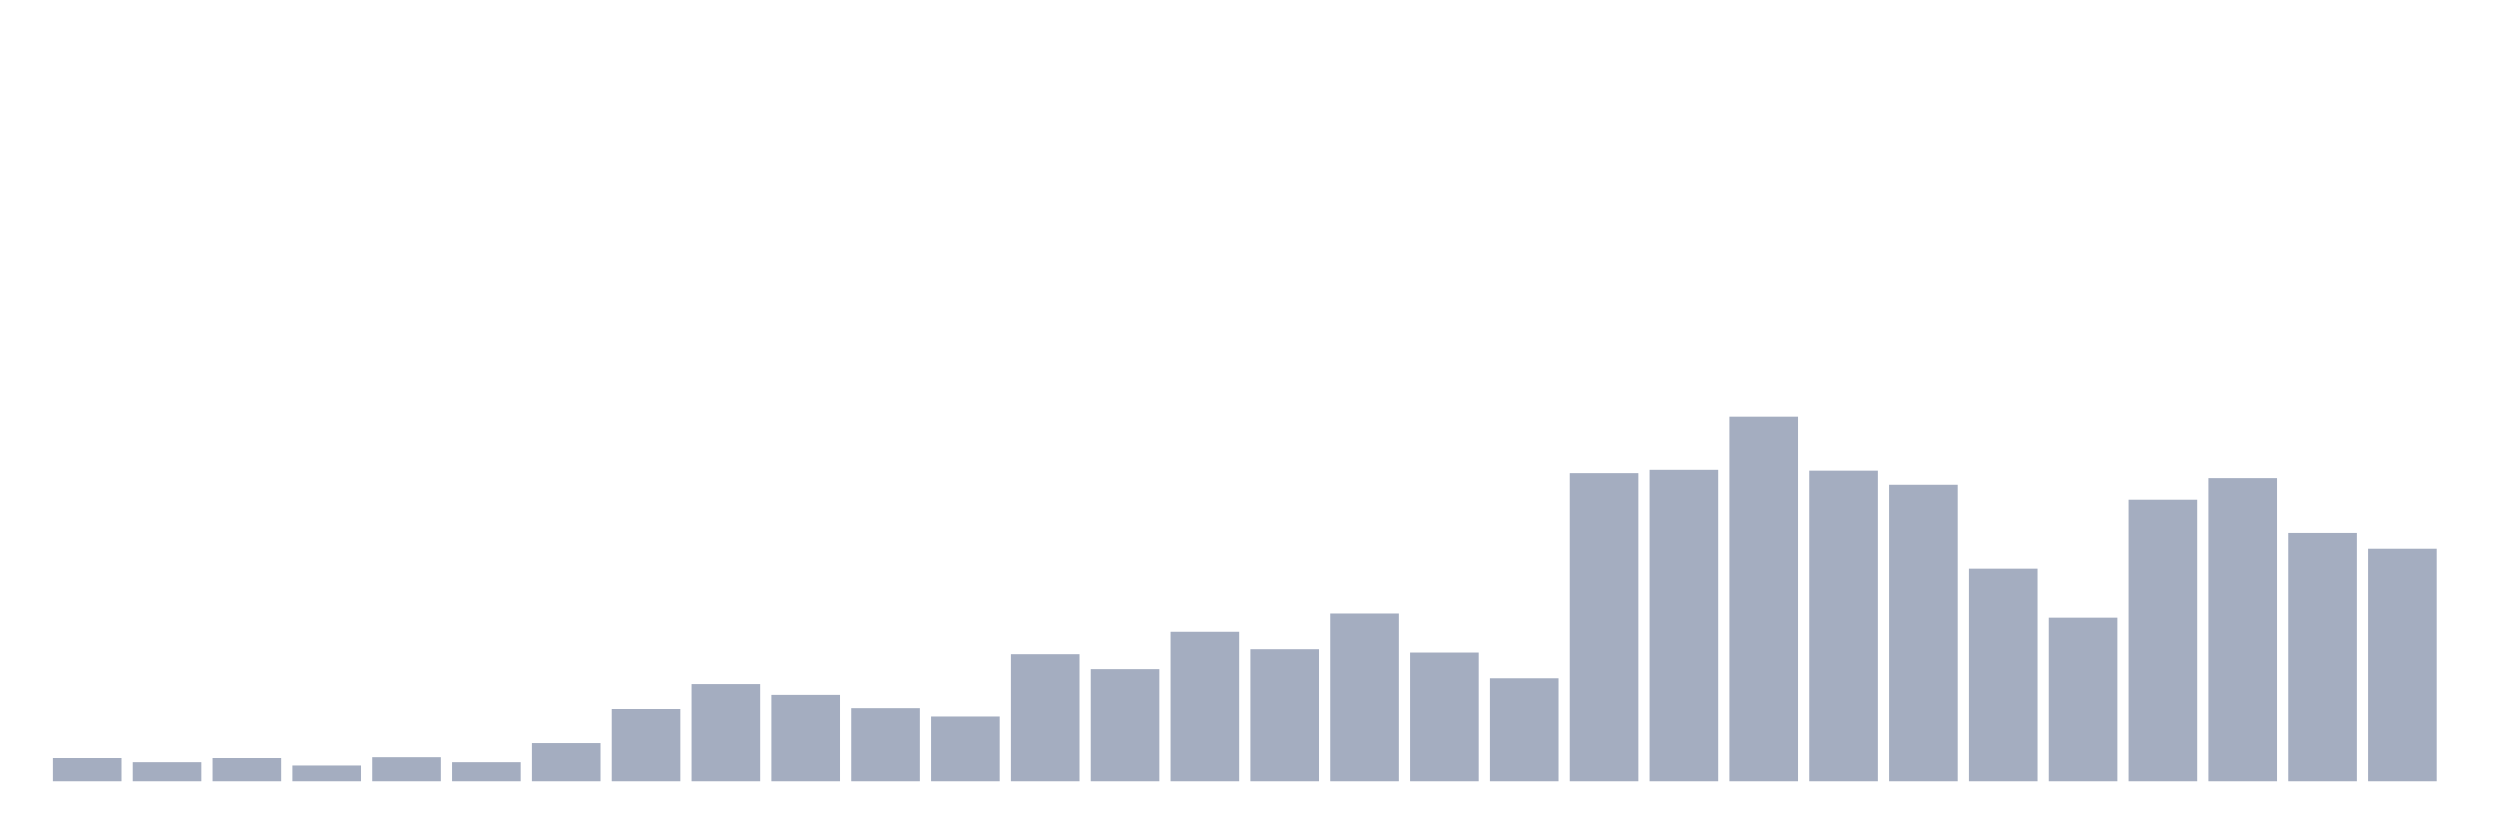 <svg xmlns="http://www.w3.org/2000/svg" viewBox="0 0 480 160"><g transform="translate(10,10)"><rect class="bar" x="0.153" width="13.175" y="135.535" height="4.465" fill="rgb(164,173,192)"></rect><rect class="bar" x="15.482" width="13.175" y="136.333" height="3.667" fill="rgb(164,173,192)"></rect><rect class="bar" x="30.81" width="13.175" y="135.535" height="4.465" fill="rgb(164,173,192)"></rect><rect class="bar" x="46.138" width="13.175" y="136.97" height="3.03" fill="rgb(164,173,192)"></rect><rect class="bar" x="61.466" width="13.175" y="135.376" height="4.624" fill="rgb(164,173,192)"></rect><rect class="bar" x="76.794" width="13.175" y="136.333" height="3.667" fill="rgb(164,173,192)"></rect><rect class="bar" x="92.123" width="13.175" y="132.665" height="7.335" fill="rgb(164,173,192)"></rect><rect class="bar" x="107.451" width="13.175" y="126.128" height="13.872" fill="rgb(164,173,192)"></rect><rect class="bar" x="122.779" width="13.175" y="121.344" height="18.656" fill="rgb(164,173,192)"></rect><rect class="bar" x="138.107" width="13.175" y="123.417" height="16.583" fill="rgb(164,173,192)"></rect><rect class="bar" x="153.436" width="13.175" y="125.968" height="14.032" fill="rgb(164,173,192)"></rect><rect class="bar" x="168.764" width="13.175" y="127.563" height="12.437" fill="rgb(164,173,192)"></rect><rect class="bar" x="184.092" width="13.175" y="115.604" height="24.396" fill="rgb(164,173,192)"></rect><rect class="bar" x="199.42" width="13.175" y="118.474" height="21.526" fill="rgb(164,173,192)"></rect><rect class="bar" x="214.748" width="13.175" y="111.298" height="28.702" fill="rgb(164,173,192)"></rect><rect class="bar" x="230.077" width="13.175" y="114.647" height="25.353" fill="rgb(164,173,192)"></rect><rect class="bar" x="245.405" width="13.175" y="107.79" height="32.21" fill="rgb(164,173,192)"></rect><rect class="bar" x="260.733" width="13.175" y="115.285" height="24.715" fill="rgb(164,173,192)"></rect><rect class="bar" x="276.061" width="13.175" y="120.228" height="19.772" fill="rgb(164,173,192)"></rect><rect class="bar" x="291.39" width="13.175" y="80.843" height="59.157" fill="rgb(164,173,192)"></rect><rect class="bar" x="306.718" width="13.175" y="80.205" height="59.795" fill="rgb(164,173,192)"></rect><rect class="bar" x="322.046" width="13.175" y="70" height="70" fill="rgb(164,173,192)"></rect><rect class="bar" x="337.374" width="13.175" y="80.364" height="59.636" fill="rgb(164,173,192)"></rect><rect class="bar" x="352.702" width="13.175" y="83.075" height="56.925" fill="rgb(164,173,192)"></rect><rect class="bar" x="368.031" width="13.175" y="99.18" height="40.82" fill="rgb(164,173,192)"></rect><rect class="bar" x="383.359" width="13.175" y="108.588" height="31.412" fill="rgb(164,173,192)"></rect><rect class="bar" x="398.687" width="13.175" y="85.945" height="54.055" fill="rgb(164,173,192)"></rect><rect class="bar" x="414.015" width="13.175" y="81.8" height="58.2" fill="rgb(164,173,192)"></rect><rect class="bar" x="429.344" width="13.175" y="92.323" height="47.677" fill="rgb(164,173,192)"></rect><rect class="bar" x="444.672" width="13.175" y="95.353" height="44.647" fill="rgb(164,173,192)"></rect></g></svg>